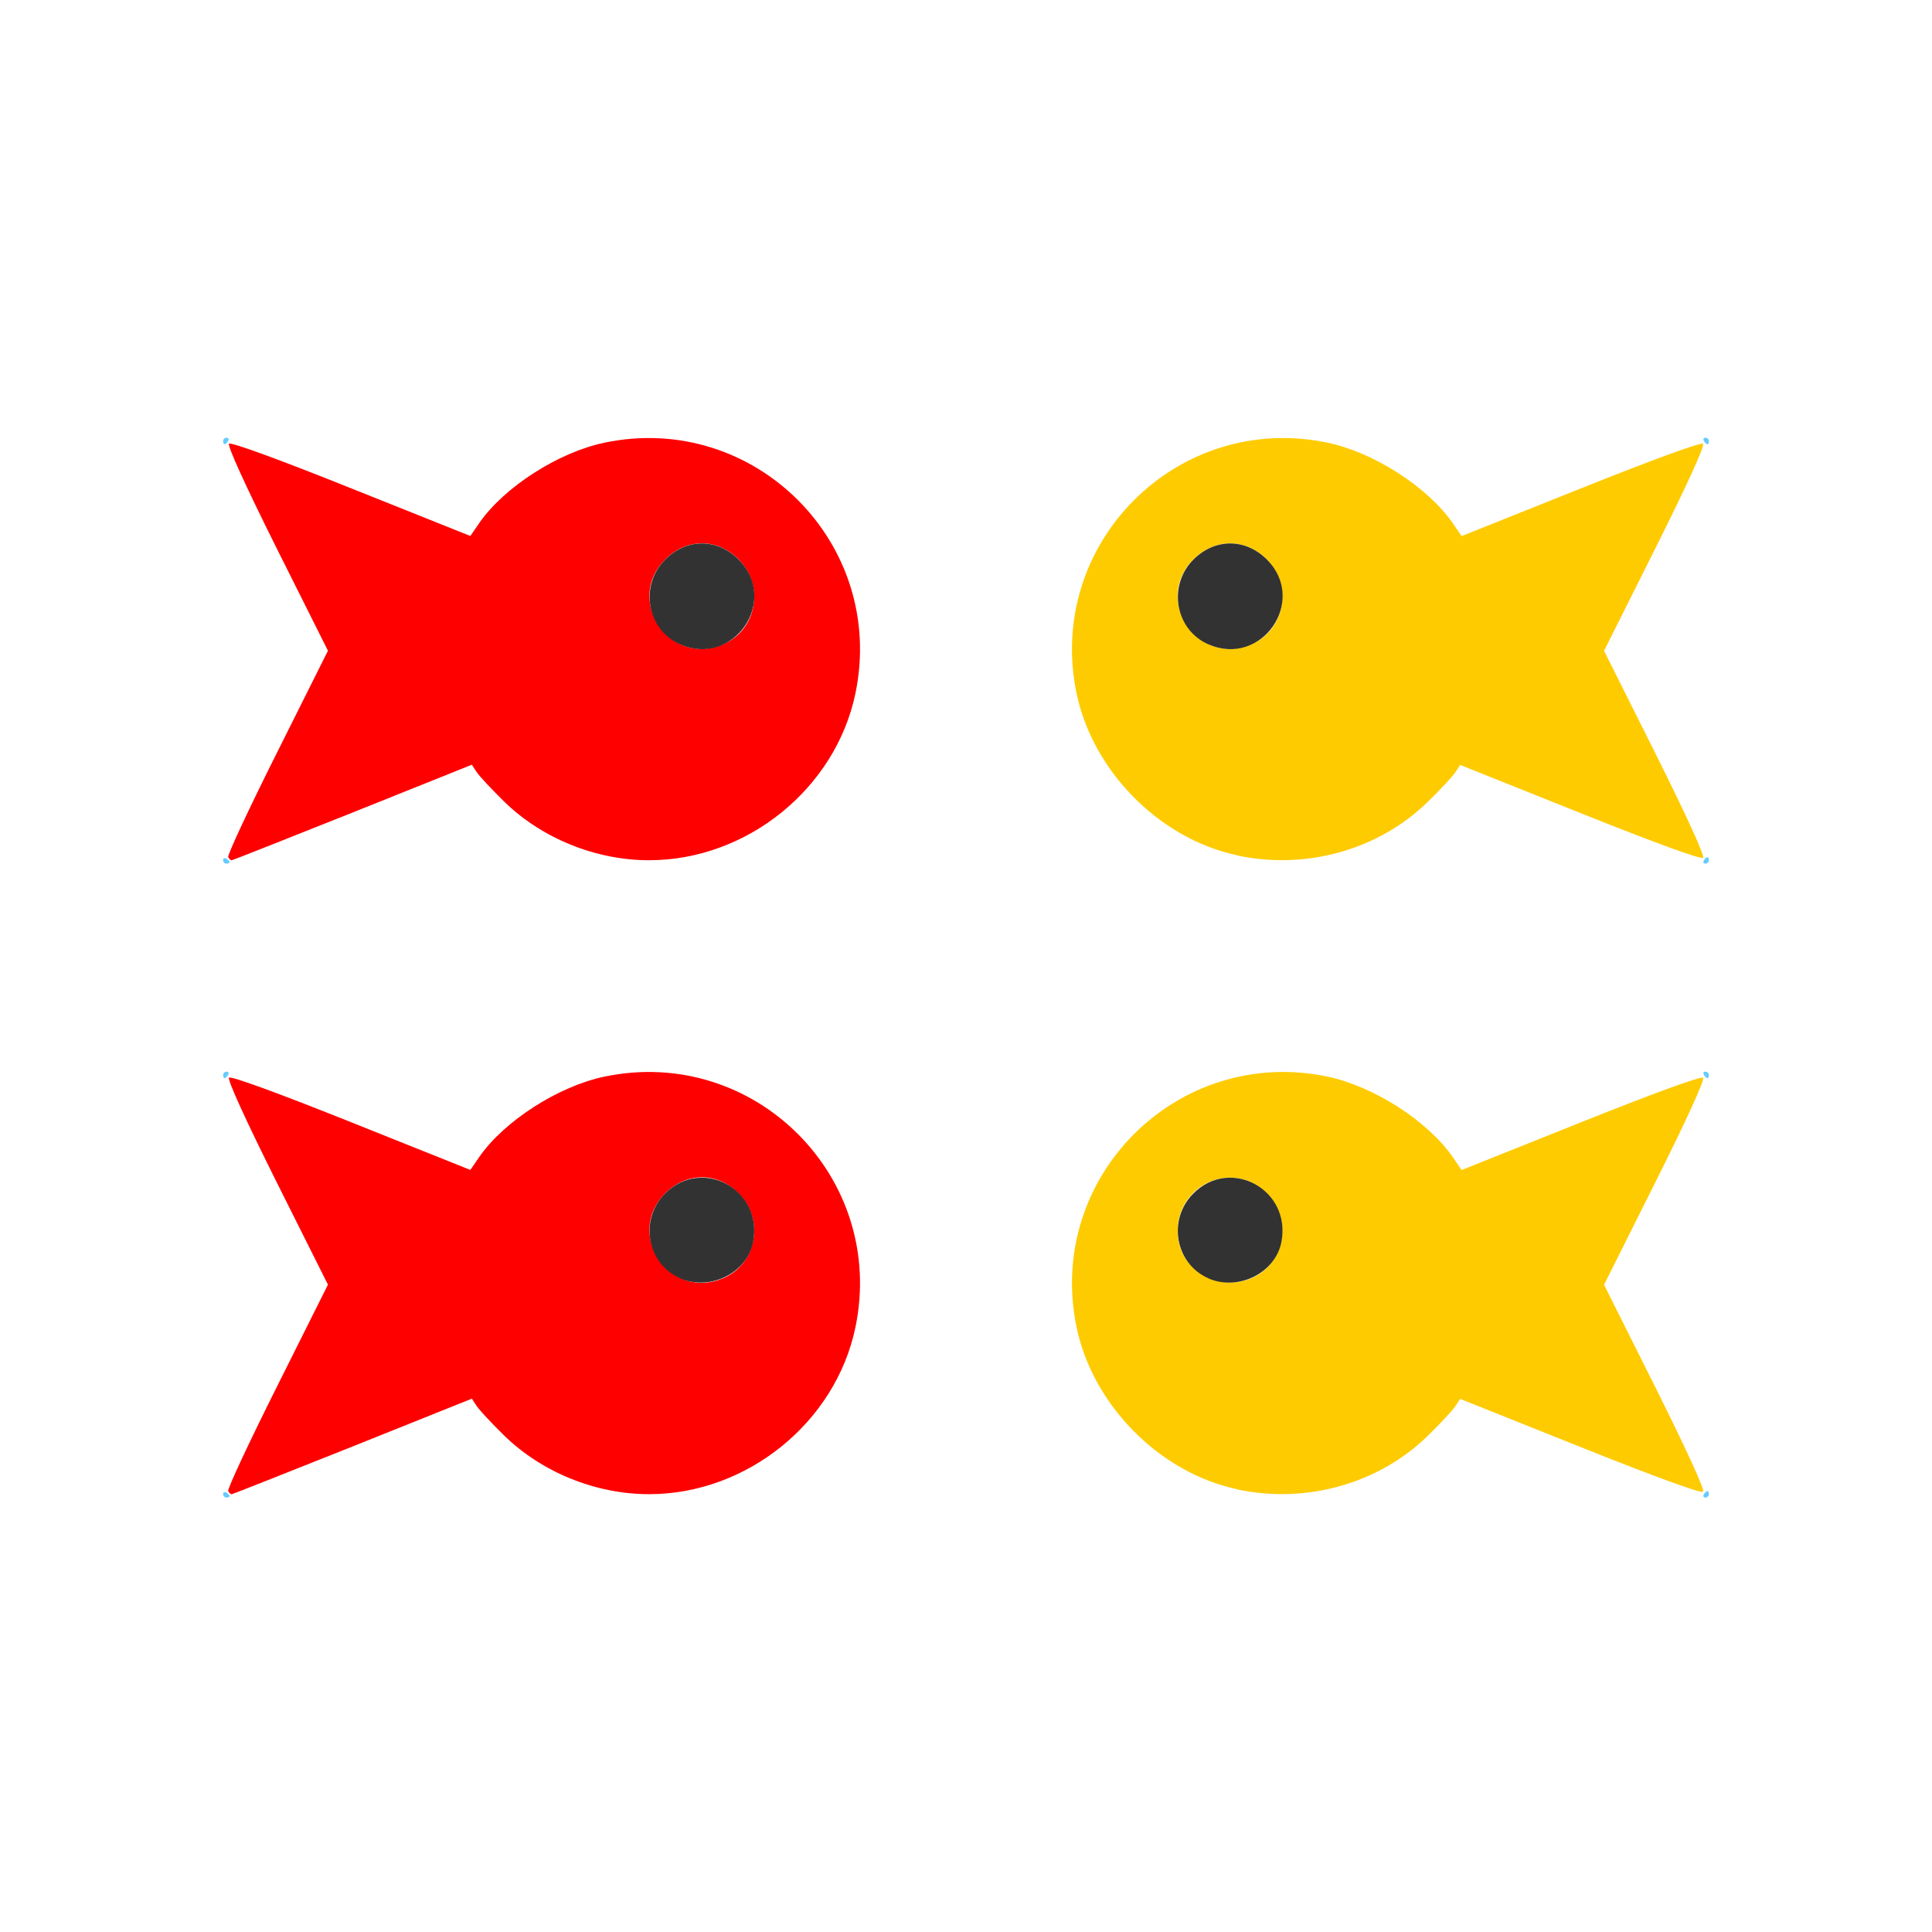 <?xml version="1.0" encoding="UTF-8" standalone="no"?>
<!-- Created with Inkscape (http://www.inkscape.org/) -->

<svg
   version="1.1"
   id="svg2"
   width="1600"
   height="1600"
   viewBox="0 0 1600 1600"
   sodipodi:docname="fight.svg"
   inkscape:version="1.2.2 (732a01da63, 2022-12-09)"
   xmlns:inkscape="http://www.inkscape.org/namespaces/inkscape"
   xmlns:sodipodi="http://sodipodi.sourceforge.net/DTD/sodipodi-0.dtd"
   xmlns="http://www.w3.org/2000/svg"
   xmlns:svg="http://www.w3.org/2000/svg"
   xmlns:rdf="http://www.w3.org/1999/02/22-rdf-syntax-ns#"
   xmlns:cc="http://creativecommons.org/ns#"
   xmlns:dc="http://purl.org/dc/elements/1.1/">
  <defs
     id="defs6" />
  <sodipodi:namedview
     pagecolor="#808080"
     bordercolor="#666666"
     borderopacity="1"
     objecttolerance="10"
     gridtolerance="10"
     guidetolerance="10"
     inkscape:pageopacity="0"
     inkscape:pageshadow="2"
     inkscape:window-width="1993"
     inkscape:window-height="1009"
     id="namedview4"
     showgrid="false"
     inkscape:zoom="0.5"
     inkscape:cx="667"
     inkscape:cy="606"
     inkscape:window-x="-8"
     inkscape:window-y="-8"
     inkscape:window-maximized="1"
     inkscape:current-layer="FIGHT"
     inkscape:showpageshadow="0"
     inkscape:pagecheckerboard="true"
     inkscape:deskcolor="#d1d1d1" />
  <g
     id="FIGHT"
     transform="matrix(87.5,0,0,87.5,100,100)"
     style="stroke-width:0.011">
    <path
       style="fill:none;stroke-width:0"
       d="M 0,8 V 0 h 8 8 v 8 8 H 8 0 Z m 2.155,4.563 1.169,-0.468 0.046,0.07 c 0.128,0.194 0.484,0.493 0.732,0.615 1.51,0.744 3.197,-0.557 2.853,-2.202 C 6.765,9.679 5.926,9.001 5,9.001 c -0.606,0 -1.282,0.339 -1.605,0.805 L 3.309,9.93 2.149,9.466 C 1.511,9.21 0.983,9.006 0.977,9.013 0.97,9.019 1.189,9.472 1.463,10.02 L 1.961,11.016 1.467,12 c -0.454,0.903 -0.514,1.031 -0.489,1.031 0.005,0 0.534,-0.211 1.177,-0.468 z m 12.875,0.445 c -9.31e-4,-0.013 -0.224,-0.466 -0.496,-1.008 l -0.494,-0.984 0.498,-0.996 c 0.274,-0.548 0.493,-1.001 0.486,-1.007 -0.006,-0.006 -0.534,0.197 -1.172,0.453 L 12.691,9.93 12.605,9.806 C 12.37,9.467 11.858,9.138 11.422,9.047 10.002,8.75 8.75,10.002 9.047,11.422 9.235,12.321 10.074,12.999 11,12.999 c 0.505,0 1.015,-0.207 1.372,-0.556 0.117,-0.115 0.234,-0.24 0.259,-0.279 l 0.046,-0.07 1.154,0.465 c 0.635,0.256 1.164,0.466 1.177,0.468 0.013,0.002 0.023,-0.008 0.022,-0.021 z M 2.155,6.563 3.323,6.095 3.369,6.165 C 3.497,6.358 3.853,6.658 4.101,6.78 5.611,7.524 7.297,6.223 6.953,4.578 6.765,3.679 5.926,3.001 5,3.001 c -0.606,0 -1.282,0.339 -1.605,0.805 L 3.309,3.93 2.149,3.466 C 1.511,3.21 0.983,3.006 0.977,3.013 0.97,3.019 1.189,3.472 1.463,4.02 L 1.961,5.016 1.467,6 C 1.013,6.903 0.952,7.031 0.977,7.031 c 0.005,0 0.534,-0.211 1.177,-0.468 z M 15.03,7.008 C 15.029,6.995 14.805,6.541 14.533,6 L 14.039,5.016 14.537,4.02 c 0.274,-0.548 0.493,-1.001 0.486,-1.007 -0.006,-0.006 -0.534,0.197 -1.172,0.453 L 12.691,3.93 12.605,3.806 C 12.37,3.467 11.858,3.138 11.422,3.047 10.002,2.75 8.75,4.002 9.047,5.422 9.235,6.321 10.074,6.999 11,6.999 c 0.505,0 1.015,-0.207 1.372,-0.556 0.117,-0.115 0.234,-0.24 0.259,-0.279 l 0.046,-0.07 1.154,0.465 c 0.635,0.256 1.164,0.466 1.177,0.468 0.013,0.002 0.023,-0.008 0.022,-0.021 z"
       id="path827"
       inkscape:connector-curvature="0" />
    <path
       style="fill:#65cbfe;stroke-width:0"
       d="m 0.969,12.998 c 0,-0.018 0.014,-0.024 0.031,-0.014 0.017,0.011 0.031,0.026 0.031,0.033 0,0.008 -0.014,0.014 -0.031,0.014 -0.017,0 -0.031,-0.015 -0.031,-0.033 z M 14.984,13 c 0.011,-0.017 0.026,-0.031 0.033,-0.031 0.008,0 0.014,0.014 0.014,0.031 0,0.017 -0.015,0.031 -0.033,0.031 -0.018,0 -0.024,-0.014 -0.014,-0.031 z M 0.969,9.031 C 0.969,9.014 0.984,9 1.002,9 1.02,9 1.026,9.014 1.016,9.031 1.005,9.048 0.99,9.062 0.983,9.062 0.975,9.062 0.969,9.048 0.969,9.031 Z m 14.016,0 C 14.974,9.014 14.98,9 14.998,9 c 0.018,0 0.033,0.014 0.033,0.031 0,0.017 -0.006,0.031 -0.014,0.031 -0.008,0 -0.022,-0.014 -0.033,-0.031 z M 0.969,6.998 c 0,-0.018 0.014,-0.024 0.031,-0.014 0.017,0.011 0.031,0.026 0.031,0.033 0,0.008 -0.014,0.014 -0.031,0.014 -0.017,0 -0.031,-0.015 -0.031,-0.033 z M 14.984,7 c 0.011,-0.017 0.026,-0.031 0.033,-0.031 0.008,0 0.014,0.014 0.014,0.031 0,0.017 -0.015,0.031 -0.033,0.031 -0.018,0 -0.024,-0.014 -0.014,-0.031 z M 0.969,3.031 C 0.969,3.014 0.984,3 1.002,3 1.02,3 1.026,3.014 1.016,3.031 1.005,3.048 0.99,3.062 0.983,3.062 0.975,3.062 0.969,3.048 0.969,3.031 Z m 14.016,0 C 14.974,3.014 14.98,3 14.998,3 c 0.018,0 0.033,0.014 0.033,0.031 0,0.017 -0.006,0.031 -0.014,0.031 -0.008,0 -0.022,-0.014 -0.033,-0.031 z"
       id="path825"
       inkscape:connector-curvature="0" />
    <path
       style="fill:#fecb00;stroke-width:0"
       d="M 10.562,12.951 C 9.832,12.795 9.201,12.157 9.047,11.422 8.75,10.002 10.002,8.75 11.422,9.047 c 0.436,0.091 0.948,0.42 1.183,0.759 l 0.086,0.125 1.128,-0.451 c 0.693,-0.277 1.139,-0.44 1.157,-0.422 0.018,0.018 -0.157,0.401 -0.454,0.994 l -0.483,0.965 0.483,0.965 c 0.296,0.593 0.472,0.976 0.454,0.994 -0.018,0.018 -0.467,-0.146 -1.164,-0.425 l -1.135,-0.454 -0.046,0.07 c -0.025,0.038 -0.142,0.164 -0.259,0.278 -0.465,0.456 -1.154,0.649 -1.809,0.508 z m 0.135,-1.994 c 0.321,-0.134 0.399,-0.555 0.15,-0.805 -0.351,-0.351 -0.926,-0.037 -0.834,0.456 0.055,0.294 0.398,0.469 0.684,0.349 z M 10.562,6.951 C 9.832,6.795 9.201,6.157 9.047,5.422 8.75,4.002 10.002,2.75 11.422,3.047 c 0.436,0.091 0.948,0.42 1.183,0.759 l 0.086,0.125 1.128,-0.451 c 0.693,-0.277 1.139,-0.44 1.157,-0.422 0.018,0.018 -0.157,0.401 -0.454,0.994 l -0.483,0.965 0.483,0.965 c 0.296,0.593 0.472,0.976 0.454,0.994 -0.018,0.018 -0.467,-0.146 -1.164,-0.425 l -1.135,-0.454 -0.046,0.07 c -0.025,0.038 -0.142,0.164 -0.259,0.278 -0.465,0.456 -1.154,0.649 -1.809,0.508 z m 0.135,-1.994 c 0.321,-0.134 0.399,-0.555 0.15,-0.805 -0.203,-0.203 -0.492,-0.203 -0.695,0 -0.386,0.386 0.04,1.016 0.545,0.805 z"
       id="path823"
       inkscape:connector-curvature="0" />
    <path
       style="fill:#fe0000;stroke-width:0"
       d="M 1.017,12.97 C 1.006,12.954 1.215,12.507 1.48,11.978 L 1.961,11.016 1.478,10.051 C 1.182,9.458 1.007,9.074 1.025,9.057 1.042,9.039 1.489,9.202 2.181,9.479 l 1.128,0.451 0.086,-0.125 C 3.63,9.467 4.142,9.138 4.578,9.047 5.998,8.75 7.25,10.002 6.953,11.422 6.765,12.321 5.926,12.999 5,12.999 c -0.505,0 -1.015,-0.207 -1.372,-0.556 -0.117,-0.115 -0.234,-0.24 -0.259,-0.278 L 3.323,12.095 2.193,12.548 C 1.571,12.796 1.056,13 1.049,13 c -0.008,0 -0.022,-0.013 -0.032,-0.03 z m 4.681,-2.013 c 0.321,-0.134 0.399,-0.555 0.15,-0.805 -0.203,-0.203 -0.492,-0.203 -0.695,0 -0.386,0.386 0.04,1.016 0.545,0.805 z M 1.017,6.97 C 1.006,6.954 1.215,6.507 1.48,5.978 L 1.961,5.016 1.478,4.051 C 1.182,3.458 1.007,3.074 1.025,3.057 1.042,3.039 1.489,3.202 2.181,3.479 l 1.128,0.451 0.086,-0.125 C 3.63,3.467 4.142,3.138 4.578,3.047 5.998,2.75 7.25,4.002 6.953,5.422 6.765,6.321 5.926,6.999 5,6.999 4.495,6.999 3.985,6.792 3.628,6.443 3.511,6.328 3.394,6.203 3.369,6.165 L 3.323,6.095 2.193,6.548 C 1.571,6.796 1.056,7 1.049,7 1.041,7 1.027,6.987 1.017,6.97 Z m 4.681,-2.013 c 0.321,-0.134 0.399,-0.555 0.15,-0.805 -0.203,-0.203 -0.492,-0.203 -0.695,0 -0.386,0.386 0.04,1.016 0.545,0.805 z"
       id="path821"
       inkscape:connector-curvature="0" />
    <path
       style="fill:#323232;stroke-width:0"
       d="m 5.295,10.956 c -0.315,-0.137 -0.39,-0.556 -0.143,-0.803 0.351,-0.351 0.926,-0.037 0.834,0.456 -0.055,0.295 -0.407,0.471 -0.691,0.348 z m 5,0 c -0.315,-0.137 -0.39,-0.556 -0.143,-0.803 0.351,-0.351 0.926,-0.037 0.834,0.456 -0.055,0.295 -0.407,0.471 -0.691,0.348 z M 5.295,4.956 C 4.98,4.819 4.906,4.4 5.153,4.153 c 0.203,-0.203 0.492,-0.203 0.695,0 0.388,0.388 -0.048,1.023 -0.552,0.803 z m 5,0 C 9.98,4.819 9.906,4.4 10.153,4.153 c 0.203,-0.203 0.492,-0.203 0.695,0 0.388,0.388 -0.048,1.023 -0.552,0.803 z"
       id="path819"
       inkscape:connector-curvature="0" />
  </g>
</svg>
